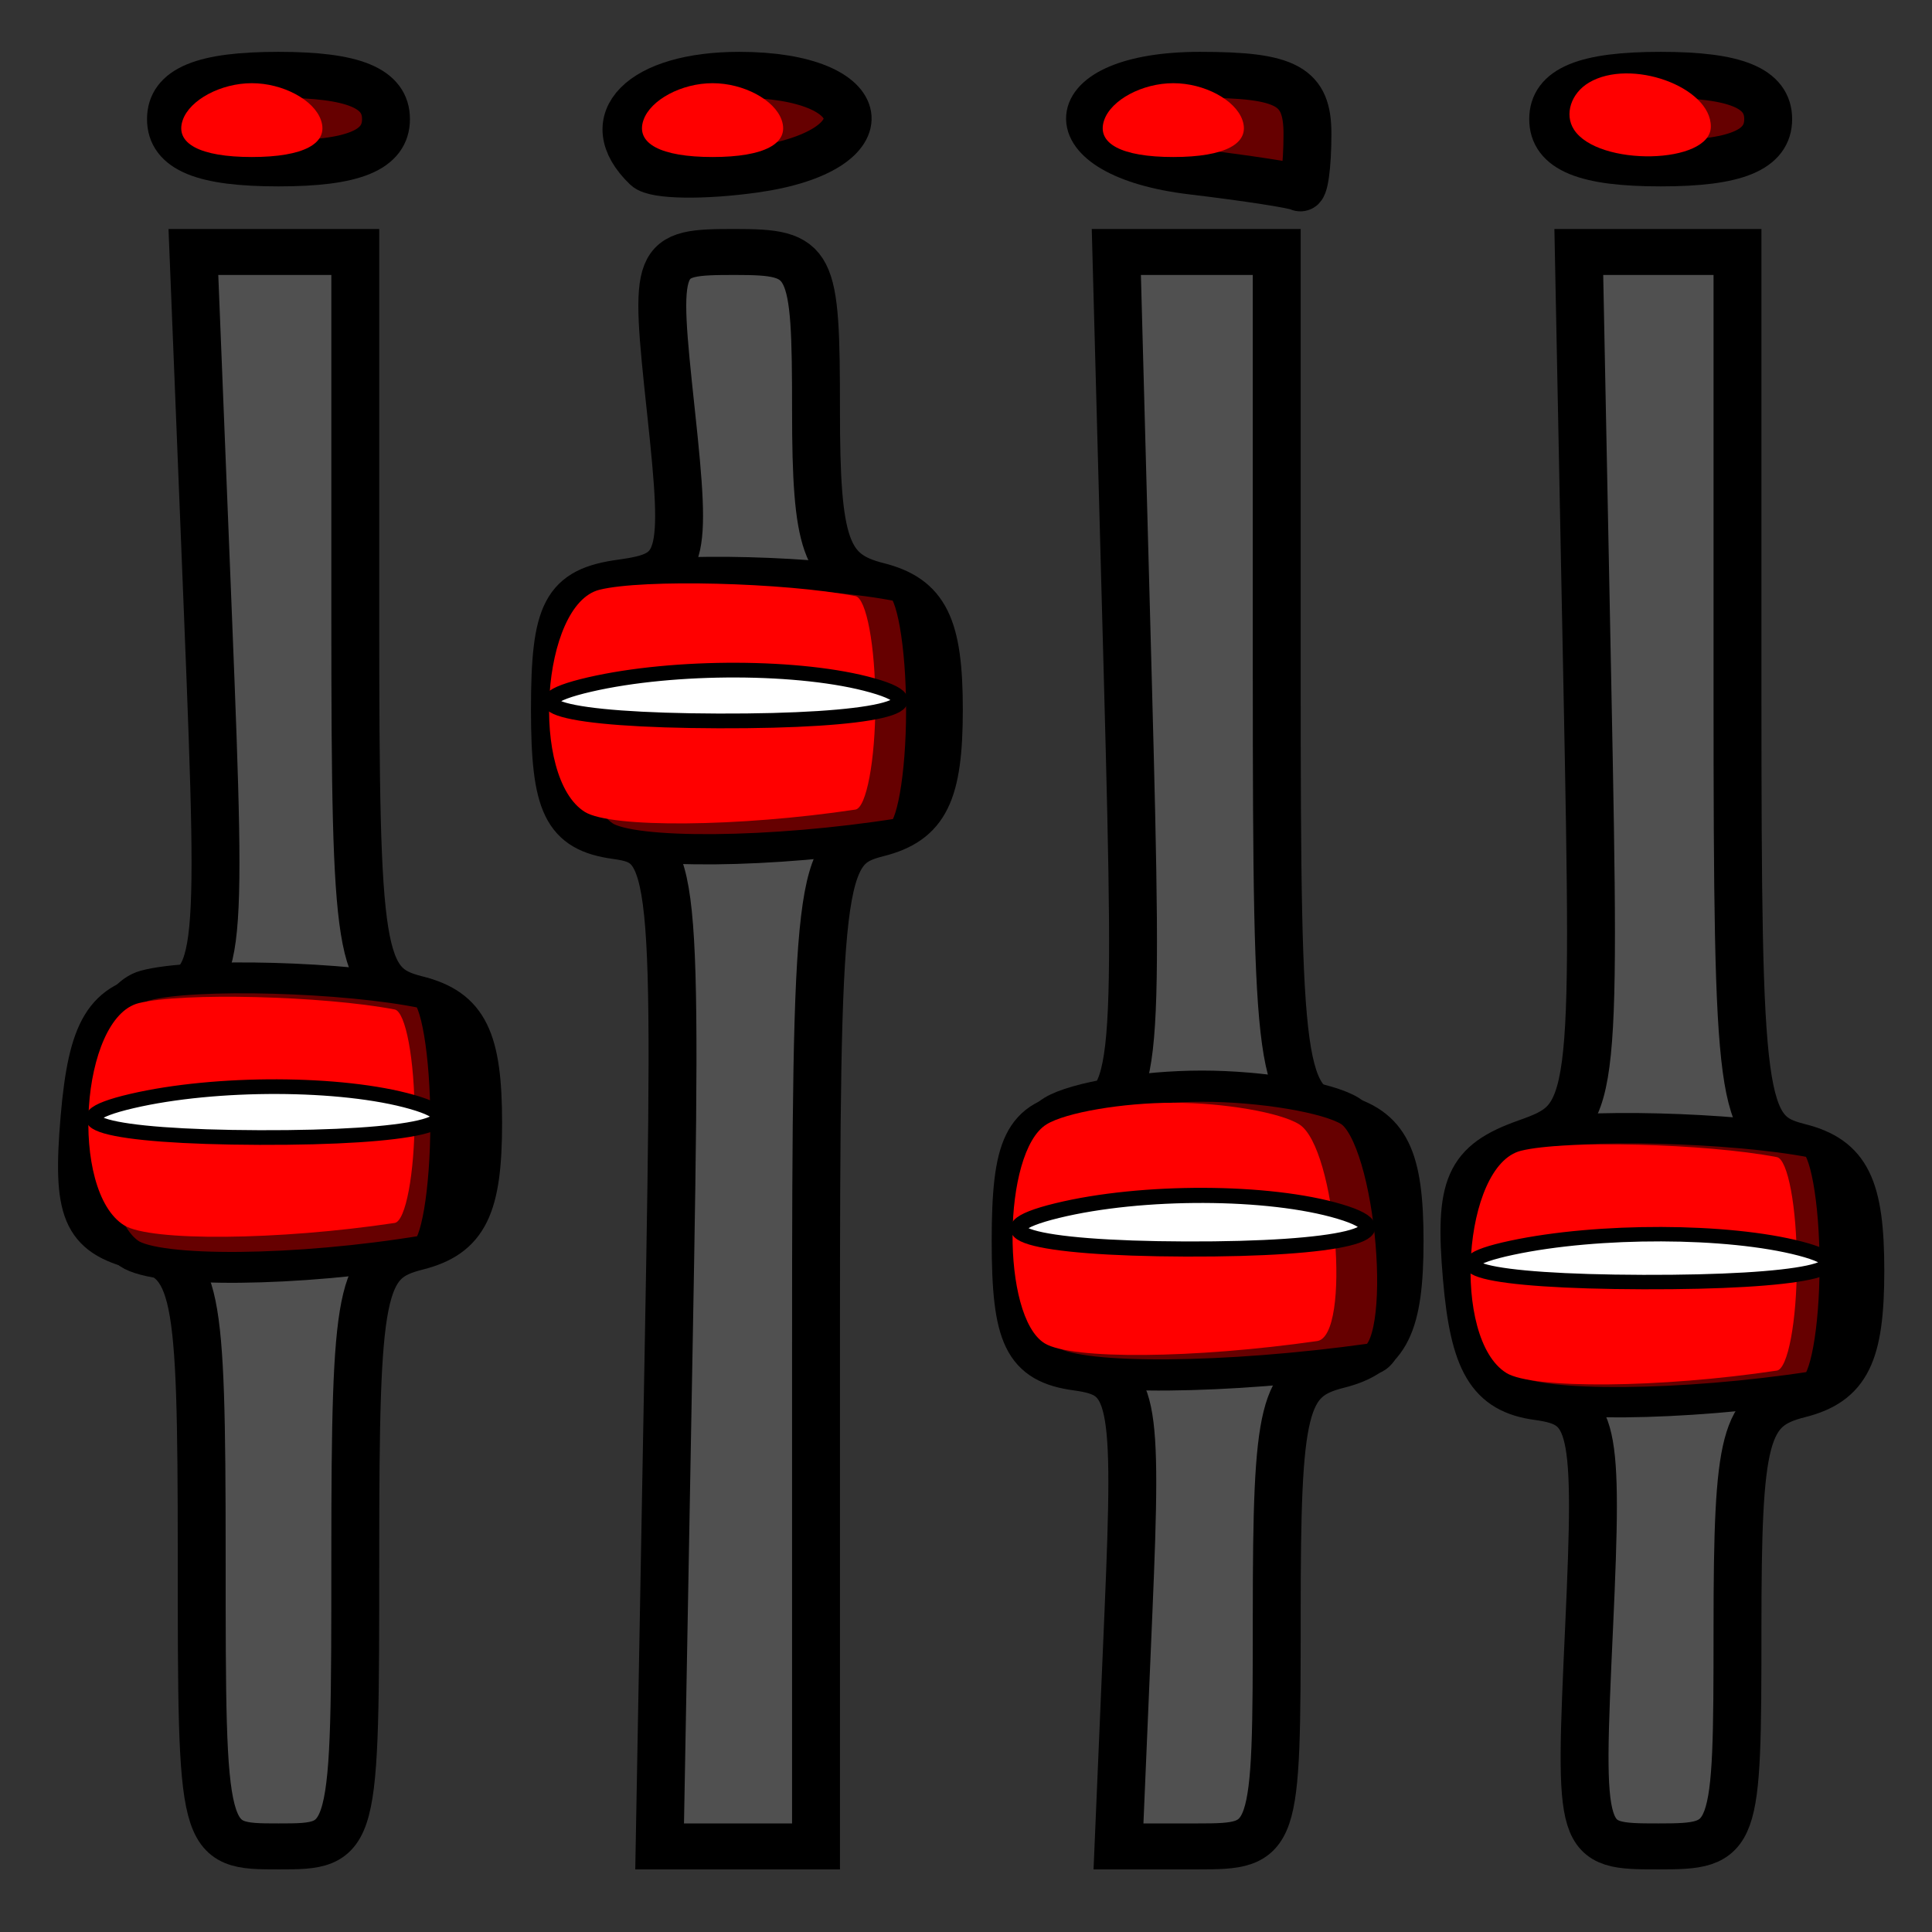 <?xml version="1.0" encoding="UTF-8" standalone="no"?>
<!-- Created with Inkscape (http://www.inkscape.org/) -->
<svg
   xmlns:dc="http://purl.org/dc/elements/1.1/"
   xmlns:cc="http://creativecommons.org/ns#"
   xmlns:rdf="http://www.w3.org/1999/02/22-rdf-syntax-ns#"
   xmlns:svg="http://www.w3.org/2000/svg"
   xmlns="http://www.w3.org/2000/svg"
   xmlns:sodipodi="http://sodipodi.sourceforge.net/DTD/sodipodi-0.dtd"
   xmlns:inkscape="http://www.inkscape.org/namespaces/inkscape"
   width="48"
   height="48"
   id="svg2"
   sodipodi:version="0.32"
   inkscape:version="0.46"
   version="1.0"
   sodipodi:docbase="/home/tim/pix/icons/baroque/scalable/apps"
   sodipodi:docname="multimedia-volume-control.svg"
   inkscape:output_extension="org.inkscape.output.svg.inkscape">
  <rect width="100%" height="100%" fill="#333333" stroke="none"/>
  <defs
     id="defs4">
    <inkscape:perspective
       sodipodi:type="inkscape:persp3d"
       inkscape:vp_x="0 : 45 : 1"
       inkscape:vp_y="0 : 1000 : 0"
       inkscape:vp_z="90 : 45 : 1"
       inkscape:persp3d-origin="45 : 30 : 1"
       id="perspective31" />
  </defs>
  <sodipodi:namedview
     id="base"
     pagecolor="#ffffff"
     bordercolor="#666666"
     borderopacity="1.0"
     gridtolerance="10000"
     guidetolerance="10"
     objecttolerance="10"
     inkscape:pageopacity="0.0"
     inkscape:pageshadow="2"
     inkscape:zoom="7.1888889"
     inkscape:cx="45"
     inkscape:cy="5.1481197"
     inkscape:document-units="px"
     inkscape:current-layer="layer1"
     width="90px"
     height="90px"
     inkscape:window-width="909"
     inkscape:window-height="860"
     inkscape:window-x="324"
     inkscape:window-y="71"
     showgrid="false" />
  <g
     inkscape:label="Layer 1"
     inkscape:groupmode="layer"
     id="layer1">
    <g
       id="g2404"
       transform="matrix(0.595,0,0,0.571,-2.81,-1.511)">
      <path
         id="path2260"
         d="M 13.145,70.288 C 13.145,58.538 12.947,57.539 10.496,56.897 C 8.303,56.322 7.917,55.358 8.252,51.287 C 8.568,47.436 9.238,46.287 11.342,45.986 C 13.943,45.614 14.009,45.092 13.414,29.606 L 12.798,13.61 L 16.178,13.61 L 19.558,13.61 L 19.558,29.519 C 19.558,44.348 19.732,45.474 22.123,46.101 C 24.103,46.619 24.688,47.853 24.688,51.51 C 24.688,55.166 24.103,56.4 22.123,56.919 C 19.776,57.533 19.558,58.671 19.558,70.288 C 19.558,82.975 19.555,82.985 16.351,82.985 C 13.147,82.985 13.145,82.975 13.145,70.288 z"
         style="fill:#505050;fill-opacity:1;stroke:#000000;stroke-width:2;stroke-miterlimit:4;stroke-dasharray:none;stroke-opacity:1" />
      <path
         id="path2256"
         d="M 32.645,61.191 C 33.01,40.228 32.926,39.382 30.459,39.029 C 28.383,38.732 27.894,37.684 27.894,33.523 C 27.894,29.228 28.351,28.319 30.679,27.987 C 33.253,27.62 33.41,27.059 32.744,20.6 C 32.036,13.72 32.077,13.61 35.41,13.61 C 38.65,13.61 38.796,13.908 38.796,20.526 C 38.796,26.362 39.197,27.547 41.361,28.114 C 43.341,28.633 43.926,29.867 43.926,33.523 C 43.926,37.18 43.341,38.414 41.361,38.932 C 38.924,39.571 38.796,40.685 38.796,61.295 L 38.796,82.985 L 35.531,82.985 L 32.266,82.985 L 32.645,61.191 z"
         style="fill:#505050;fill-opacity:1;stroke:#000000;stroke-width:2;stroke-miterlimit:4;stroke-dasharray:none;stroke-opacity:1" />
      <path
         id="path2252"
         d="M 51.844,72.752 C 52.229,63.332 52.059,62.489 49.698,62.153 C 47.621,61.857 47.132,60.809 47.132,56.648 C 47.132,52.478 47.619,51.44 49.714,51.139 C 52.19,50.783 52.276,50.013 51.816,32.189 L 51.336,13.61 L 54.685,13.61 L 58.034,13.61 L 58.034,32.089 C 58.034,49.487 58.184,50.607 60.599,51.239 C 62.579,51.758 63.164,52.992 63.164,56.648 C 63.164,60.305 62.579,61.539 60.599,62.058 C 58.308,62.658 58.034,63.81 58.034,72.857 C 58.034,82.884 58.001,82.985 54.73,82.985 L 51.426,82.985 L 51.844,72.752 z"
         style="fill:#505050;fill-opacity:1;stroke:#000000;stroke-width:2;stroke-miterlimit:4;stroke-dasharray:none;stroke-opacity:1" />
      <path
         id="path2248"
         d="M 71.079,73.394 C 71.465,64.615 71.284,63.772 68.936,63.437 C 66.978,63.159 66.276,61.928 65.972,58.242 C 65.639,54.21 66.052,53.234 68.467,52.339 C 71.314,51.285 71.355,50.959 71.004,32.439 L 70.647,13.61 L 73.96,13.61 L 77.273,13.61 L 77.273,32.731 C 77.273,50.772 77.417,51.89 79.838,52.524 C 81.818,53.043 82.403,54.277 82.403,57.933 C 82.403,61.59 81.818,62.824 79.838,63.342 C 77.565,63.938 77.273,65.095 77.273,73.5 C 77.273,82.839 77.221,82.985 73.965,82.985 C 70.667,82.985 70.658,82.956 71.079,73.394 z"
         style="fill:#505050;fill-opacity:1;stroke:#000000;stroke-width:2;stroke-miterlimit:4;stroke-dasharray:none;stroke-opacity:1" />
      <path
         id="path6165"
         d="M 67.844,63.087 C 65.279,61.384 65.81,52.772 68.524,52.051 C 70.549,51.513 77.092,51.686 80.431,52.366 C 80.942,52.47 81.36,54.866 81.36,57.689 C 81.36,60.512 80.942,62.889 80.431,62.971 C 75.014,63.839 69.058,63.894 67.844,63.087 z"
         style="fill:#660000;fill-opacity:1;stroke:#000000;stroke-width:1.32;stroke-miterlimit:4;stroke-dasharray:none;stroke-opacity:1" />
      <path
         id="path2244"
         d="M 31.735,9.963 C 29.657,7.881 31.536,5.902 35.589,5.902 C 41.252,5.902 41.761,9.217 36.223,10.031 C 34.103,10.343 32.083,10.312 31.735,9.963 z"
         style="fill:#660000;fill-opacity:1;stroke:#000000;stroke-width:2;stroke-miterlimit:4;stroke-dasharray:none;stroke-opacity:1" />
      <path
         id="path2242"
         d="M 54.507,10.111 C 48.632,9.381 48.897,5.902 54.828,5.902 C 58.462,5.902 59.317,6.391 59.317,8.471 C 59.317,9.884 59.172,10.948 58.996,10.835 C 58.82,10.722 56.8,10.396 54.507,10.111 z"
         style="fill:#660000;fill-opacity:1;stroke:#000000;stroke-width:2;stroke-miterlimit:4;stroke-dasharray:none;stroke-opacity:1" />
      <path
         id="path2240"
         d="M 11.862,7.829 C 11.862,6.483 13.216,5.902 16.351,5.902 C 19.486,5.902 20.84,6.483 20.84,7.829 C 20.84,9.175 19.486,9.756 16.351,9.756 C 13.216,9.756 11.862,9.175 11.862,7.829 z"
         style="fill:#660000;fill-opacity:1;stroke:#000000;stroke-width:2;stroke-miterlimit:4;stroke-dasharray:none;stroke-opacity:1" />
      <path
         id="path2236"
         d="M 69.577,7.829 C 69.577,6.483 70.931,5.902 74.066,5.902 C 77.201,5.902 78.555,6.483 78.555,7.829 C 78.555,9.175 77.201,9.756 74.066,9.756 C 70.931,9.756 69.577,9.175 69.577,7.829 z"
         style="fill:#660000;fill-opacity:1;stroke:#000000;stroke-width:2;stroke-miterlimit:4;stroke-dasharray:none;stroke-opacity:1" />
      <path
         id="path6155"
         d="M 67.621,62.384 C 65.319,60.891 65.796,53.348 68.231,52.717 C 70.049,52.246 75.921,52.397 78.917,52.993 C 79.376,53.084 79.751,55.182 79.751,57.655 C 79.751,60.128 79.376,62.21 78.917,62.282 C 74.055,63.042 68.71,63.09 67.621,62.384 z"
         style="fill:#ff0000;fill-opacity:1" />
      <path
         id="path6167"
         d="M 48.612,61.896 C 46.464,60.571 46.524,52.362 48.692,50.987 C 49.629,50.392 52.429,49.906 54.913,49.906 C 57.397,49.906 60.178,50.392 61.093,50.987 C 62.894,52.157 63.651,61.534 61.964,61.779 C 55.922,62.656 49.93,62.708 48.612,61.896 z"
         style="fill:#660000;fill-opacity:1;stroke:#000000;stroke-width:1.357;stroke-miterlimit:4;stroke-dasharray:none;stroke-opacity:1" />
      <path
         id="path6153"
         d="M 48.348,61.099 C 46.518,59.942 46.569,52.774 48.416,51.572 C 49.214,51.053 51.599,50.628 53.715,50.628 C 55.831,50.628 58.2,51.053 58.979,51.572 C 60.514,52.595 61.159,60.783 59.721,60.997 C 54.575,61.763 49.47,61.808 48.348,61.099 z"
         style="fill:#ff0000;fill-opacity:1" />
      <path
         id="path6169"
         d="M 10.115,57.187 C 7.602,55.387 8.122,46.29 10.782,45.529 C 12.767,44.961 19.18,45.144 22.453,45.862 C 22.953,45.972 23.363,48.502 23.363,51.484 C 23.363,54.467 22.953,56.978 22.453,57.065 C 17.143,57.981 11.305,58.039 10.115,57.187 z"
         style="fill:#660000;fill-opacity:1;stroke:#000000;stroke-width:1.343;stroke-miterlimit:4;stroke-dasharray:none;stroke-opacity:1" />
      <path
         id="path6151"
         d="M 9.906,55.96 C 7.605,54.468 8.081,46.925 10.516,46.293 C 12.334,45.822 18.206,45.974 21.202,46.569 C 21.661,46.66 22.036,48.758 22.036,51.231 C 22.036,53.704 21.661,55.787 21.202,55.858 C 16.34,56.618 10.995,56.667 9.906,55.96 z"
         style="fill:#ff0000;fill-opacity:1" />
      <path
         id="path6171"
         d="M 29.943,39.02 C 27.425,37.296 27.946,28.581 30.611,27.852 C 32.599,27.307 39.024,27.482 42.303,28.17 C 42.805,28.276 43.215,30.7 43.215,33.557 C 43.215,36.414 42.805,38.82 42.303,38.903 C 36.983,39.781 31.135,39.837 29.943,39.02 z"
         style="fill:#660000;fill-opacity:1;stroke:#000000;stroke-width:1.316;stroke-miterlimit:4;stroke-dasharray:none;stroke-opacity:1" />
      <path
         id="path6149"
         d="M 29.144,37.974 C 26.843,36.481 27.319,28.938 29.755,28.307 C 31.572,27.836 37.444,27.988 40.441,28.583 C 40.899,28.674 41.274,30.772 41.274,33.245 C 41.274,35.718 40.899,37.8 40.441,37.872 C 35.579,38.632 30.234,38.68 29.144,37.974 z"
         style="fill:#ff0000;fill-opacity:1" />
      <path
         id="path6147"
         d="M 12.353,7.872 C 12.647,6.989 13.945,6.266 15.238,6.266 C 16.532,6.266 17.83,6.989 18.124,7.872 C 18.463,8.889 17.404,9.478 15.238,9.478 C 13.072,9.478 12.014,8.889 12.353,7.872 z"
         style="fill:#ff0000;fill-opacity:1" />
      <path
         id="path6145"
         d="M 31.591,7.872 C 31.885,6.989 33.183,6.266 34.477,6.266 C 35.77,6.266 37.068,6.989 37.362,7.872 C 37.701,8.889 36.643,9.478 34.477,9.478 C 32.311,9.478 31.252,8.889 31.591,7.872 z"
         style="fill:#ff0000;fill-opacity:1" />
      <path
         id="path6143"
         d="M 50.829,7.872 C 51.123,6.989 52.422,6.266 53.715,6.266 C 55.008,6.266 56.307,6.989 56.601,7.872 C 56.939,8.889 55.881,9.478 53.715,9.478 C 51.549,9.478 50.491,8.889 50.829,7.872 z"
         style="fill:#ff0000;fill-opacity:1" />
      <path
         id="path3232"
         d="M 70.443,8.282 C 70.037,7.624 70.319,6.706 71.07,6.241 C 72.813,5.162 76.16,6.419 76.16,8.153 C 76.16,9.803 71.447,9.91 70.443,8.282 z"
         style="fill:#ff0000;fill-opacity:1" />
      <path
         id="path2258"
         d="M 21.928,50.593 C 18.998,49.721 13.734,49.703 10.23,50.554 C 6.726,51.405 9.122,52.119 15.556,52.141 C 21.99,52.162 24.857,51.466 21.928,50.593 z"
         style="fill:#ffffff;fill-opacity:1;stroke:#000000;stroke-width:0.638;stroke-miterlimit:4;stroke-dasharray:none;stroke-opacity:1" />
      <path
         id="path2254"
         d="M 41.154,32.469 C 38.196,31.597 32.883,31.58 29.345,32.43 C 25.808,33.28 28.228,33.993 34.722,34.014 C 41.217,34.036 44.111,33.34 41.154,32.469 z"
         style="fill:#ffffff;fill-opacity:1;stroke:#000000;stroke-width:0.641;stroke-miterlimit:4;stroke-dasharray:none;stroke-opacity:1" />
      <path
         id="path2250"
         d="M 60.663,55.361 C 57.709,54.441 52.402,54.423 48.869,55.32 C 45.335,56.217 47.752,56.969 54.239,56.992 C 60.726,57.014 63.617,56.28 60.663,55.361 z"
         style="fill:#ffffff;fill-opacity:1;stroke:#000000;stroke-width:0.658;stroke-miterlimit:4;stroke-dasharray:none;stroke-opacity:1" />
      <path
         id="path2246"
         d="M 79.892,56.973 C 76.875,56.152 71.456,56.135 67.848,56.937 C 64.241,57.738 66.708,58.41 73.332,58.43 C 79.956,58.451 82.908,57.795 79.892,56.973 z"
         style="fill:#ffffff;fill-opacity:1;stroke:#000000;stroke-width:0.628;stroke-miterlimit:4;stroke-dasharray:none;stroke-opacity:1" />
    </g>
  </g>
</svg>
